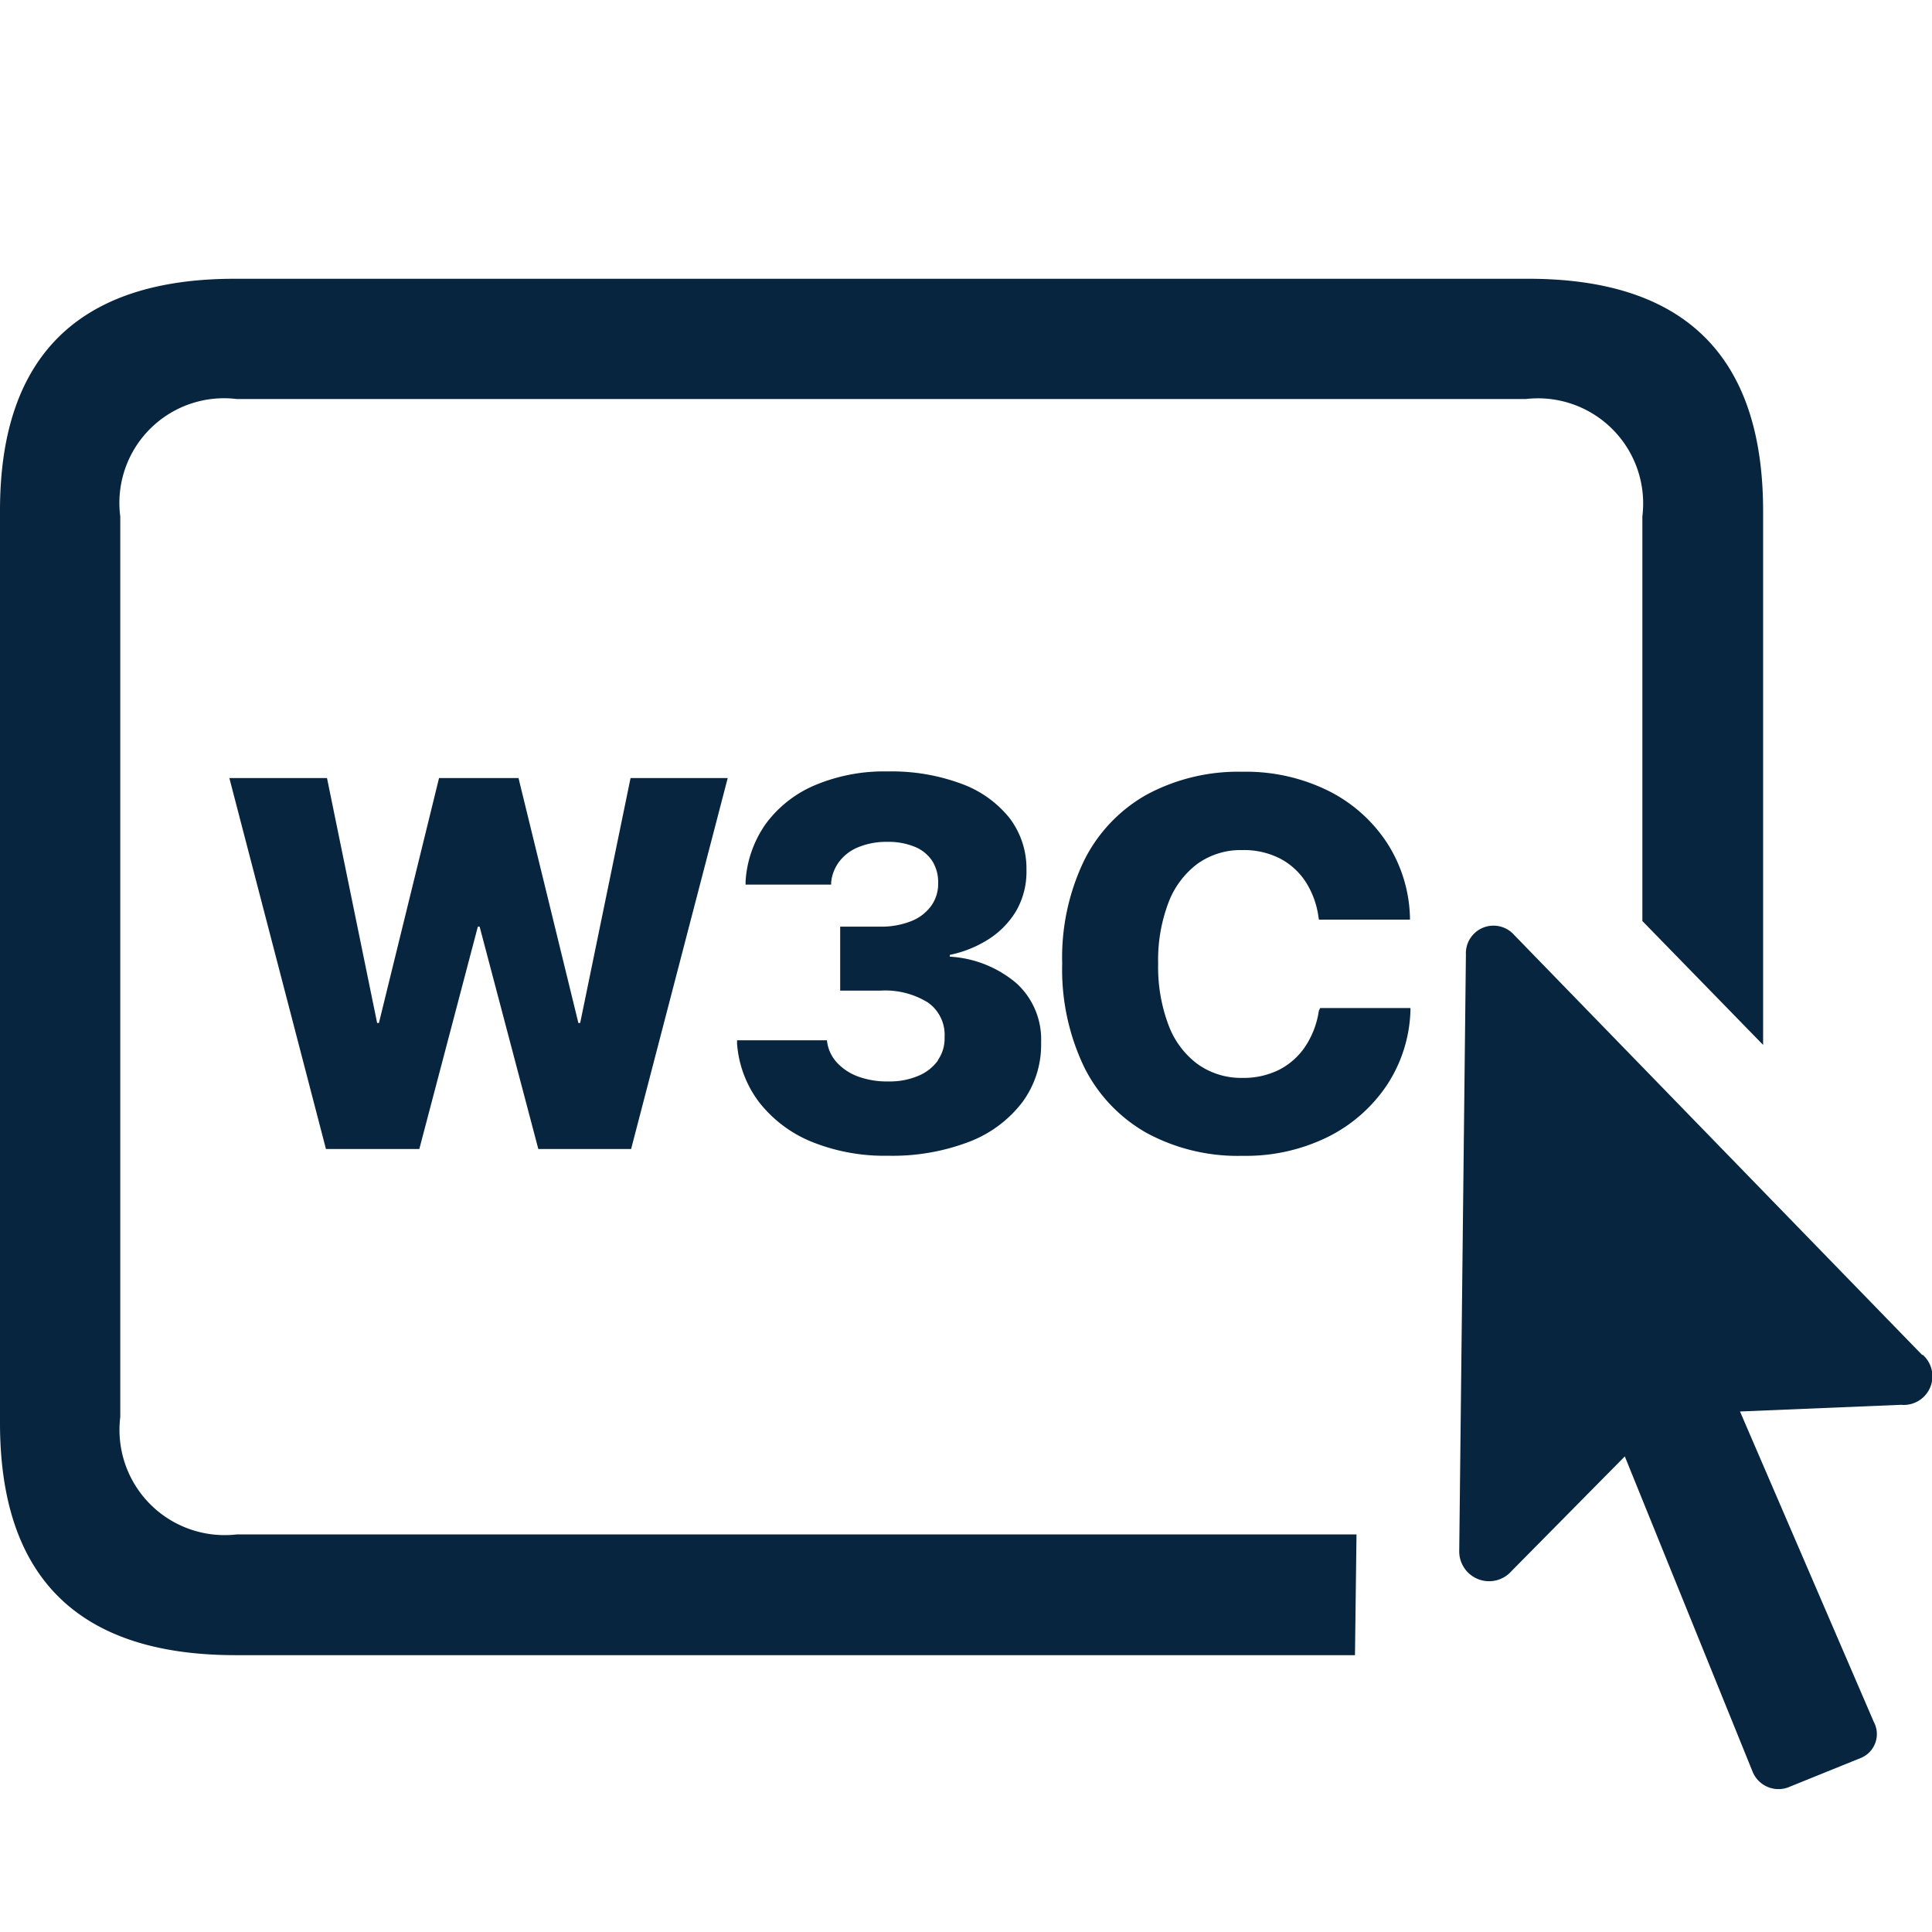 <svg id="w3c" xmlns="http://www.w3.org/2000/svg" xmlns:xlink="http://www.w3.org/1999/xlink" width="24" height="24" viewBox="0 0 24 24">
  <defs>
    <clipPath id="clip-path">
      <rect id="Rectangle_6990" data-name="Rectangle 6990" width="24" height="24" fill="#07253f"/>
    </clipPath>
  </defs>
  <g id="Group_7004" data-name="Group 7004" clip-path="url(#clip-path)">
    <g id="Group_7003" data-name="Group 7003" transform="translate(0 0)">
      <g id="Group_7002" data-name="Group 7002" clip-path="url(#clip-path)">
        <g id="Group_7001" data-name="Group 7001" transform="translate(0 0)" opacity="0">
          <g id="Group_7000" data-name="Group 7000" transform="translate(0 0)">
            <g id="Group_6999" data-name="Group 6999" clip-path="url(#clip-path)">
              <rect id="Rectangle_6987" data-name="Rectangle 6987" width="24" height="24" transform="translate(0 0)" fill="#07253f"/>
            </g>
          </g>
        </g>
        <path id="Path_2620" data-name="Path 2620" d="M2.943,19.969H16.851l-.019,1.5H2.916Q0,21.464,0,18.585V7.249C0,5.327.985,4.371,2.916,4.371H18.986q2.912,0,2.916,2.878v6.639l-1.5-1.539V7.323a1.306,1.306,0,0,0-1.448-1.458H2.943A1.3,1.3,0,0,0,1.494,7.323V18.511a1.307,1.307,0,0,0,1.449,1.458m20.936-2.228L18.81,12.523a.343.343,0,0,0-.6.242l-.083,7.418a.371.371,0,0,0,.65.241L20.184,19l1.588,3.918a.347.347,0,0,0,.437.195l.919-.372a.321.321,0,0,0,.148-.445l-1.661-3.854,2-.083a.356.356,0,0,0,.269-.622M7.185,13.616l-.744-3.043H5.454l-.747,3.043H4.685l-.623-3.043H2.849l1.2,4.608H5.209l.727-2.762h.022l.729,2.762H7.84l1.2-4.608H7.833l-.626,3.043Zm4.469.462a.565.565,0,0,1-.243.193.908.908,0,0,1-.376.071,1.046,1.046,0,0,1-.381-.063.673.673,0,0,1-.257-.171.477.477,0,0,1-.119-.238l-.006-.039H9.156l0,.042a1.369,1.369,0,0,0,.275.728,1.588,1.588,0,0,0,.648.489,2.413,2.413,0,0,0,.955.175,2.665,2.665,0,0,0,1.007-.174A1.509,1.509,0,0,0,12.7,14.6a1.2,1.2,0,0,0,.233-.739v-.006a.941.941,0,0,0-.308-.734,1.4,1.4,0,0,0-.826-.329V12.77a1.441,1.441,0,0,0,.476-.191,1.072,1.072,0,0,0,.347-.353.97.97,0,0,0,.129-.506v-.006a1.035,1.035,0,0,0-.211-.645,1.364,1.364,0,0,0-.6-.426,2.5,2.5,0,0,0-.914-.152,2.216,2.216,0,0,0-.9.17,1.467,1.467,0,0,0-.608.474,1.383,1.383,0,0,0-.256.717l0,.045h1.063l0-.029a.507.507,0,0,1,.106-.264.56.56,0,0,1,.239-.175.911.911,0,0,1,.352-.063.857.857,0,0,1,.341.061.474.474,0,0,1,.217.175.491.491,0,0,1,.074.274v.007a.465.465,0,0,1-.088.28.556.556,0,0,1-.25.189,1,1,0,0,1-.387.067h-.492v.795h.5a1.006,1.006,0,0,1,.589.147.49.49,0,0,1,.208.428V13.8a.468.468,0,0,1-.087.283m4.736-.618a1.086,1.086,0,0,1-.17.445.865.865,0,0,1-.325.288.987.987,0,0,1-.454.1.931.931,0,0,1-.555-.17,1.066,1.066,0,0,1-.364-.488,2.046,2.046,0,0,1-.128-.764v0a2,2,0,0,1,.128-.755,1.079,1.079,0,0,1,.362-.484.922.922,0,0,1,.554-.169.986.986,0,0,1,.47.105.852.852,0,0,1,.318.289,1.07,1.07,0,0,1,.158.426l.007.044h1.131l0-.029a1.786,1.786,0,0,0-.286-.926,1.867,1.867,0,0,0-.727-.645,2.307,2.307,0,0,0-1.066-.237,2.4,2.4,0,0,0-1.189.283,1.917,1.917,0,0,0-.778.816,2.776,2.776,0,0,0-.274,1.284v0a2.8,2.8,0,0,0,.273,1.286,1.919,1.919,0,0,0,.776.818,2.378,2.378,0,0,0,1.192.284,2.3,2.3,0,0,0,1.062-.236,1.9,1.9,0,0,0,.731-.643,1.777,1.777,0,0,0,.292-.921v-.036H16.4Z" transform="translate(0 -0.908)" fill="#07253f"/>
      </g>
    </g>
  </g>
</svg>
